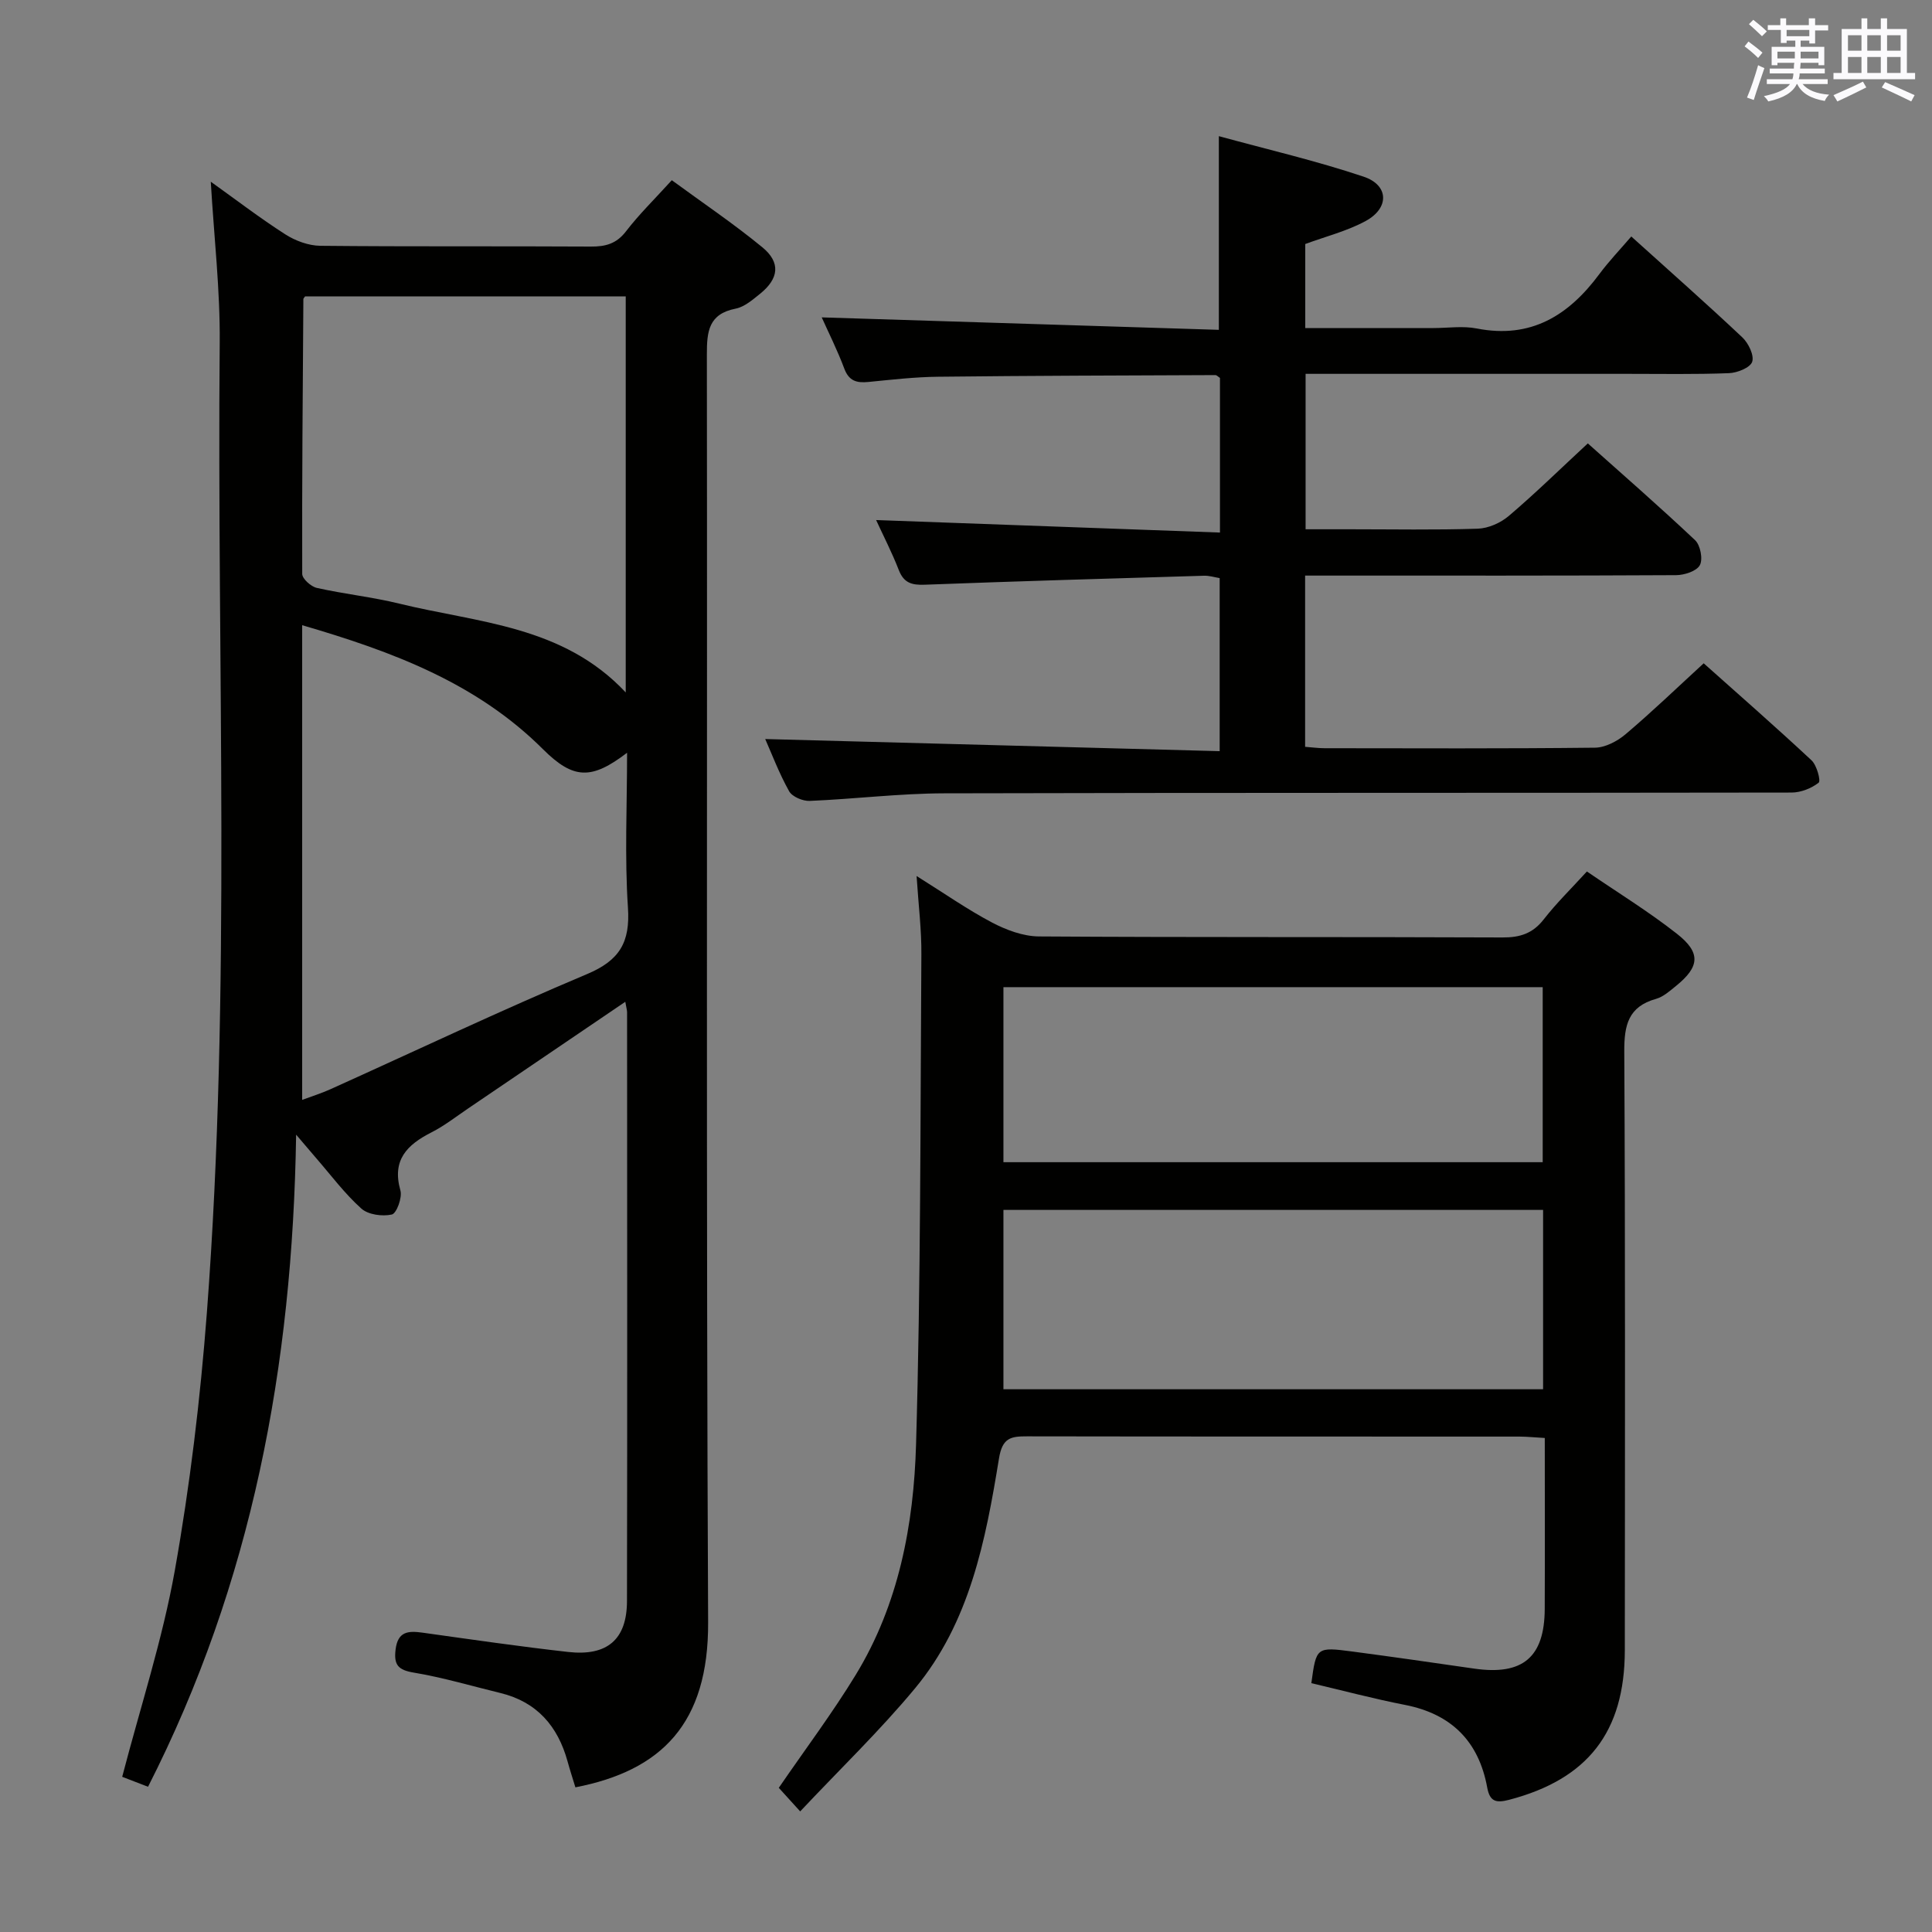 <svg enable-background="new 0 0 400 400" viewBox="0 0 400 400" xmlns="http://www.w3.org/2000/svg"><rect x="0" y="0" width="400" height="400" fill="#808080" stroke="none"/><g fill="#010100"><path d="m129.46 207.41c-11.18 7.59-21.88 14.86-32.59 22.12-2.48 1.68-4.87 3.56-7.53 4.91-5.04 2.56-8.24 5.7-6.44 12.03.42 1.47-.8 4.76-1.77 4.98-1.97.44-4.89.05-6.32-1.23-3.44-3.08-6.25-6.87-9.3-10.38-1.05-1.21-2.08-2.43-4.2-4.92-.73 48-9.17 92.8-30.66 135.01-1.83-.7-3.74-1.44-5.35-2.06 3.77-14.47 8.34-28.41 10.89-42.7 3.14-17.63 5.28-35.52 6.64-53.38 5.07-66.86 2.05-133.87 2.66-200.81.1-10.93-1.18-21.87-1.85-33.36 5.19 3.71 10.17 7.53 15.43 10.9 2.09 1.34 4.8 2.34 7.25 2.37 18.66.19 37.33.05 56 .16 3.05.02 5.31-.58 7.29-3.16 2.72-3.54 5.95-6.69 9.48-10.58 6.31 4.63 12.76 8.97 18.75 13.89 3.83 3.15 3.42 6.48-.46 9.61-1.54 1.24-3.24 2.73-5.07 3.09-5.61 1.1-5.97 4.73-5.96 9.49.11 87.5-.16 175 .26 262.49.1 20.96-9.63 30.7-27.48 34.17-.53-1.74-1.12-3.54-1.62-5.36-2.01-7.3-6.34-12.33-13.91-14.17-5.96-1.45-11.87-3.21-17.91-4.22-3.25-.54-4.18-1.58-3.79-4.77.46-3.82 2.66-3.91 5.62-3.5 10.02 1.4 20.04 2.86 30.1 3.99 8.11.91 12.17-2.58 12.19-10.53.08-40.66.03-81.33.02-122-.03-.47-.18-.95-.37-2.08zm-66.9 20.31c1.9-.71 3.93-1.34 5.86-2.21 17.7-7.98 35.24-16.31 53.13-23.84 6.74-2.84 8.94-6.58 8.46-13.75-.7-10.49-.18-21.06-.18-32.07-7.35 5.61-11.09 5.57-17.42-.74-13.78-13.74-31.19-20.22-49.85-25.67zm66.99-84.36c0-27.86 0-54.79 0-82-22.34 0-44.41 0-66.38 0-.19.28-.36.42-.36.56-.13 18.97-.3 37.94-.24 56.9 0 1.01 1.82 2.63 3.02 2.9 5.66 1.27 11.48 1.88 17.11 3.26 16.23 3.98 33.83 4.49 46.85 18.38z"/><path d="m189.77 181.37c5.81 3.63 10.55 6.96 15.64 9.64 2.94 1.54 6.42 2.84 9.67 2.87 31.99.21 63.99.07 95.99.21 3.64.02 6.27-.82 8.55-3.75 2.64-3.39 5.74-6.41 8.93-9.91 6.4 4.38 12.79 8.3 18.64 12.9 5.01 3.93 4.71 6.83-.18 10.79-1.29 1.04-2.64 2.27-4.16 2.69-5.74 1.61-6.59 5.45-6.56 10.89.22 41.33.14 82.65.11 123.98-.02 16.94-7.7 26.69-23.95 30.95-2.69.7-4 .4-4.54-2.55-1.75-9.54-7.4-15.22-17.03-17.1-6.5-1.27-12.91-2.98-19.38-4.5 1.02-7.47 1.03-7.53 8.57-6.54 8.4 1.11 16.78 2.32 25.16 3.53 10.03 1.44 14.55-2.33 14.59-12.38.05-11.64.01-23.28.01-35.37-1.99-.11-3.6-.28-5.22-.29-34-.02-67.99.01-101.99-.05-3.36-.01-5.1.31-5.79 4.58-2.76 16.92-6.03 33.92-17.39 47.6-7.28 8.77-15.54 16.72-23.77 25.47-2.21-2.44-3.51-3.86-4.43-4.88 5.49-8.01 11.1-15.47 15.93-23.39 8.9-14.58 12.01-31.08 12.49-47.71.98-33.78.88-67.6 1.1-101.4.05-5.07-.59-10.14-.99-16.28zm17.98 106.26h111.73c0-12.53 0-24.75 0-37.13-37.4 0-74.45 0-111.73 0zm0-47.01h111.65c0-12.34 0-24.37 0-36.24-37.49 0-74.55 0-111.65 0z"/><path d="m270.21 119.17v35.45c1.46.11 2.74.29 4.02.29 18.66.02 37.32.1 55.98-.11 2.14-.02 4.62-1.33 6.33-2.77 5.44-4.6 10.58-9.55 16.19-14.7 7.04 6.28 14.79 13.06 22.32 20.08 1.1 1.02 1.96 4.25 1.49 4.63-1.5 1.18-3.68 2.04-5.6 2.05-58.48.1-116.96.01-175.44.16-9.29.02-18.56 1.18-27.86 1.57-1.43.06-3.62-.86-4.26-2-2.08-3.72-3.6-7.76-4.95-10.81 31.14.83 62.44 1.67 94.09 2.51 0-12.67 0-24.09 0-35.83-1.06-.17-2.16-.53-3.25-.49-19.28.57-38.56 1.13-57.83 1.86-2.68.1-4.32-.37-5.36-3.05-1.43-3.68-3.26-7.22-4.69-10.34 23.65.86 47.26 1.72 71.19 2.59 0-11.58 0-21.83 0-32.02-.39-.25-.67-.58-.95-.58-19.14.08-38.27.12-57.41.34-4.81.05-9.62.61-14.41 1.08-2.42.24-4.04-.17-5.01-2.77-1.45-3.87-3.32-7.58-4.67-10.6 27.26.85 54.67 1.71 82.22 2.58 0-13.84 0-26.38 0-40.1 10.12 2.77 20.21 5.11 29.98 8.39 5.24 1.76 5.35 6.49.43 9.17-3.86 2.1-8.27 3.2-12.52 4.77v17.4h26.53c3 0 6.09-.48 8.98.09 11.21 2.2 19.03-2.7 25.39-11.28 1.97-2.65 4.27-5.05 6.6-7.77 8.27 7.47 15.75 14.06 23 20.9 1.26 1.19 2.48 3.71 2.03 5.05-.42 1.22-3.09 2.29-4.81 2.35-6.99.27-13.99.14-20.99.14-20.33 0-40.65 0-60.98 0-1.8 0-3.6 0-5.68 0v32.18h9.14c8.83 0 17.67.17 26.49-.12 2.21-.07 4.76-1.2 6.46-2.66 5.45-4.63 10.57-9.65 16.34-15 6.98 6.24 14.74 12.99 22.21 20.04 1.1 1.03 1.66 3.95.98 5.18-.68 1.24-3.2 2.05-4.92 2.06-23.66.13-47.32.09-70.98.09-1.83 0-3.63 0-5.82 0z"/></g><path d="m361.2 9.6.8-1c.9.7 1.9 1.4 2.9 2.3l-.9 1.1c-1-1-2-1.8-2.8-2.4zm.5 10.6c.9-2.1 1.6-4.3 2.3-6.7.4.2.8.4 1.3.6-.7 2.1-1.5 4.3-2.2 6.6zm.4-15.2.9-.9c1 .8 2 1.6 2.8 2.4l-1 1c-.9-.9-1.8-1.7-2.7-2.5zm12.5-1.2h1.2v1.4h2.7v1.1h-2.7v2.7h-1.2v-.6h-1.8v1.3h4.9v3.8h-1.2v-.5h-3.7c0 .4-.1.9-.1 1.2h5.1v1h-5.2c0 .5-.1.9-.2 1.2h6v1h-5.2c1.1 1.3 2.9 2 5.5 2.2-.4.4-.7.8-.9 1.3-2.9-.5-4.8-1.6-5.7-3.5h-.1c-.8 1.7-2.7 2.9-5.9 3.6-.2-.4-.6-.8-.9-1.1 2.8-.6 4.6-1.4 5.4-2.5h-4.8v-1h5.3c.1-.3.2-.7.2-1.2h-4.9v-1h5c0-.4 0-.8.1-1.2h-3.5v.5h-1.2v-3.8h4.9v-1.3h-1.8v.5h-1.2v-2.7h-2.7v-1h2.6v-1.4h1.2v1.4h4.7v-1.4zm-6.6 8.3h3.6c0-.4 0-.9 0-1.4h-3.6zm1.9-4.6h4.7v-1.3h-4.7zm6.6 3.2h-3.7v1.4h3.7z" fill="#fbfafc"/><path d="m385.3 3.8h1.3v2.2h2.8v-2.2h1.3v2.2h4.1v9.1h1.7v1.3h-16.9v-1.3h1.7v-9.1h4.1v-2.2zm.4 13.1.7 1.2c-1.8.9-3.8 1.9-6 2.9-.2-.4-.5-.8-.8-1.3 2.3-1 4.3-1.9 6.1-2.8zm-3.1-6.4h2.8v-3.2h-2.8zm0 4.6h2.8v-3.3h-2.8zm4-4.6h2.8v-3.2h-2.8zm0 4.6h2.8v-3.3h-2.8zm3.7 1.9c2.1.9 4.1 1.8 6.1 2.7l-.7 1.3c-2.2-1.1-4.2-2-6.1-2.9zm3.2-9.7h-2.8v3.2h2.8zm-2.8 7.8h2.8v-3.3h-2.8z" fill="#fbfafc"/></svg>